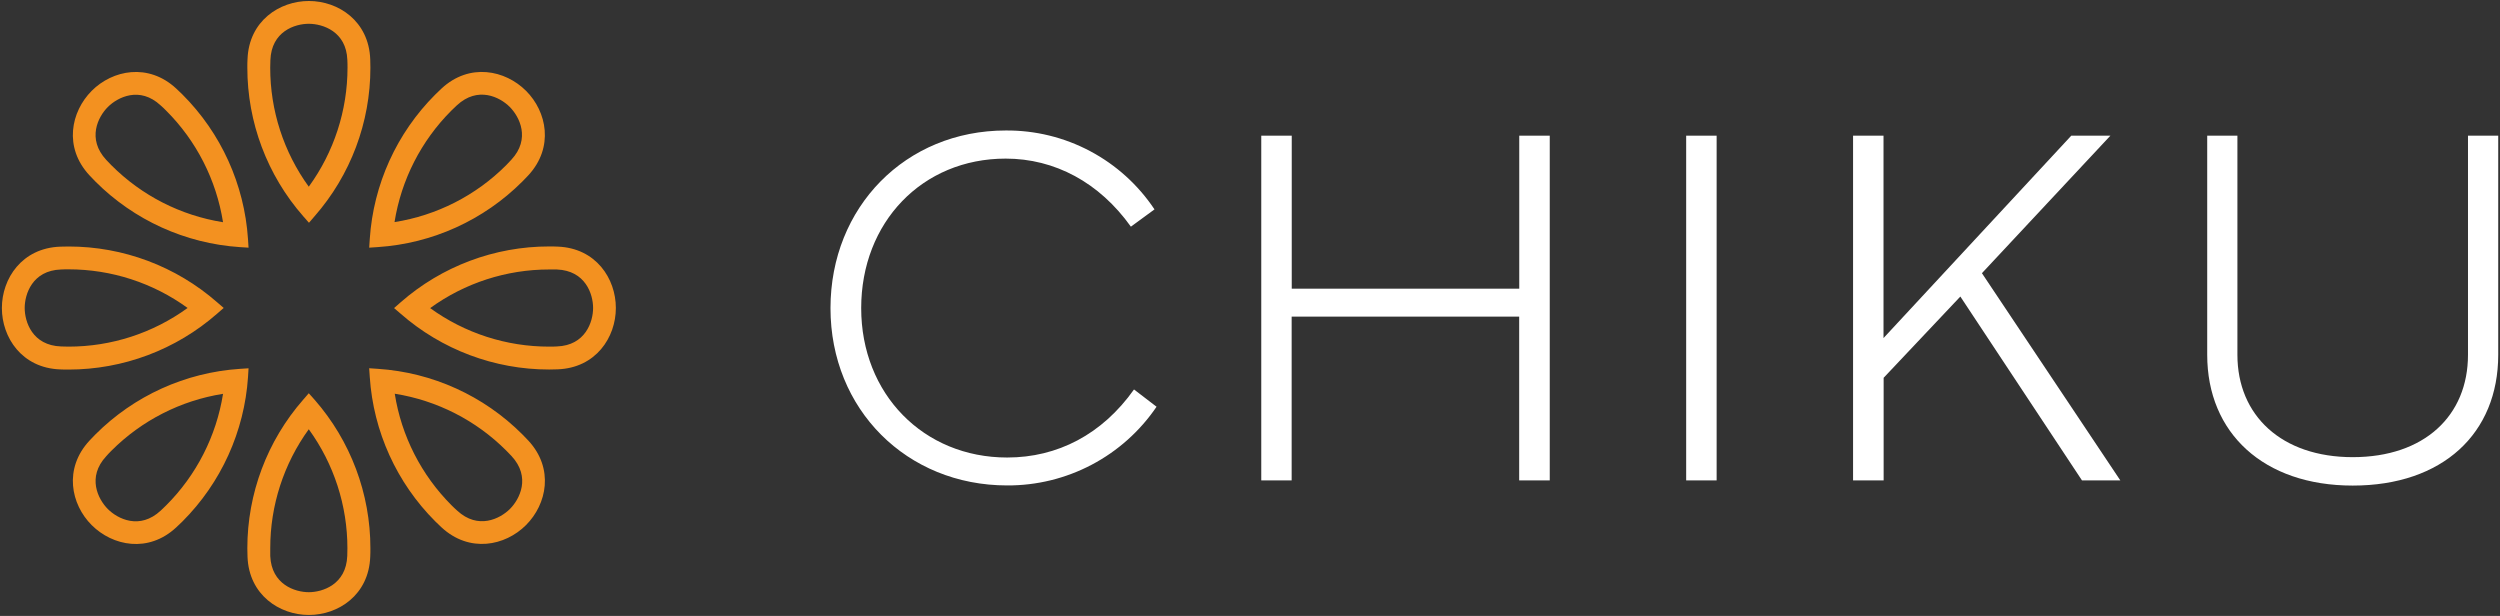 <svg width="138" height="34" viewBox="0 0 138 34" fill="none" xmlns="http://www.w3.org/2000/svg">
<rect x="0" y="0" width="138" height="34" fill="#333333" stroke="none"/>
<path d="M55.513 7.203C57.137 7.189 58.738 7.58 60.172 8.341C61.606 9.101 62.828 10.207 63.728 11.558L62.425 12.512C60.686 10.073 58.225 8.755 55.513 8.755C50.903 8.755 47.538 12.274 47.538 17.01C47.538 21.747 50.973 25.255 55.597 25.255C58.374 25.255 60.841 23.979 62.597 21.498L63.842 22.452C62.929 23.796 61.7 24.896 60.262 25.653C58.824 26.411 57.222 26.803 55.597 26.796C50.047 26.796 45.843 22.596 45.843 17.012C45.843 11.428 49.991 7.203 55.513 7.203Z" fill="white"/>
<path d="M69.622 26.518V7.489H71.304V15.935H83.863V7.489H85.546V26.518H83.859V17.477H71.299V26.518H69.622Z" fill="white"/>
<path d="M93.077 7.489H94.758V26.518H93.077V7.489Z" fill="white"/>
<path d="M102.289 7.489H103.97V18.661L114.335 7.489H116.494L109.402 15.08L117.042 26.518H114.925L108.211 16.369L103.977 20.854V26.518H102.289V7.489Z" fill="white"/>
<path d="M121.838 7.489H123.505V19.585C123.505 22.936 125.944 25.235 129.869 25.235C133.822 25.235 136.233 22.95 136.233 19.585V7.489H137.902V19.585C137.902 23.917 134.845 26.804 129.869 26.804C124.949 26.804 121.838 23.903 121.838 19.585V7.489Z" fill="white"/>
<path d="M16.733 11.931C14.746 9.662 13.652 6.748 13.653 3.732C13.653 3.577 13.653 3.421 13.663 3.266C13.74 1.156 15.427 0.055 17.051 0.055C18.675 0.055 20.359 1.159 20.437 3.269C20.445 3.424 20.446 3.58 20.446 3.735C20.448 6.752 19.354 9.666 17.366 11.935L17.055 12.297L16.733 11.931ZM19.183 3.732C19.183 3.594 19.183 3.458 19.174 3.309C19.116 1.733 17.811 1.313 17.044 1.313C16.277 1.313 14.983 1.733 14.926 3.317C14.926 3.457 14.916 3.594 14.916 3.732C14.913 6.093 15.658 8.395 17.044 10.306C18.434 8.396 19.183 6.094 19.183 3.732Z" fill="#F39120"/>
<path d="M13.243 13.641C10.233 13.441 7.398 12.154 5.266 10.02C5.155 9.91 5.046 9.796 4.939 9.679C3.502 8.133 3.916 6.162 5.064 5.012C6.212 3.863 8.184 3.457 9.73 4.89C9.845 4.995 9.957 5.103 10.069 5.215C12.203 7.347 13.489 10.182 13.689 13.192L13.72 13.671L13.243 13.641ZM9.176 6.111C9.078 6.013 8.982 5.918 8.865 5.817C7.71 4.743 6.49 5.369 5.952 5.907C5.414 6.445 4.787 7.665 5.866 8.828C5.96 8.931 6.056 9.029 6.154 9.127C7.823 10.798 9.978 11.897 12.311 12.266C11.942 9.935 10.845 7.78 9.176 6.111Z" fill="#F39120"/>
<path d="M11.983 17.317C9.713 19.305 6.799 20.4 3.782 20.4C3.626 20.4 3.471 20.4 3.315 20.391C1.206 20.313 0.104 18.628 0.104 17.003C0.104 15.377 1.209 13.694 3.32 13.616C3.475 13.608 3.631 13.607 3.786 13.607C6.803 13.606 9.717 14.7 11.987 16.687L12.348 16.998L11.983 17.317ZM3.782 14.867C3.645 14.867 3.508 14.867 3.359 14.876C1.783 14.934 1.363 16.239 1.363 17C1.363 17.76 1.781 19.067 3.368 19.124C3.506 19.124 3.643 19.134 3.782 19.134C6.144 19.135 8.445 18.388 10.356 17C8.445 15.612 6.143 14.866 3.782 14.867Z" fill="#F39120"/>
<path d="M13.691 20.808C13.491 23.817 12.204 26.652 10.071 28.784C9.959 28.896 9.847 29.005 9.729 29.111C8.182 30.548 6.213 30.135 5.062 28.987C3.911 27.839 3.506 25.866 4.941 24.32C5.045 24.205 5.154 24.093 5.266 23.982C7.397 21.848 10.231 20.561 13.241 20.361L13.72 20.33L13.691 20.808ZM6.156 24.874C6.058 24.972 5.963 25.068 5.863 25.185C4.79 26.341 5.414 27.56 5.953 28.1C6.493 28.64 7.71 29.264 8.873 28.184C8.976 28.091 9.074 27.994 9.172 27.896C10.842 26.227 11.942 24.072 12.312 21.739C9.981 22.108 7.826 23.205 6.156 24.874Z" fill="#F39120"/>
<path d="M17.366 22.067C19.353 24.337 20.448 27.252 20.446 30.268C20.446 30.424 20.446 30.579 20.437 30.735C20.359 32.844 18.675 33.946 17.051 33.946C15.427 33.946 13.74 32.841 13.663 30.732C13.663 30.576 13.653 30.421 13.653 30.265C13.653 27.25 14.747 24.337 16.733 22.067L17.044 21.707L17.366 22.067ZM14.918 30.268C14.918 30.405 14.918 30.542 14.918 30.692C14.985 32.267 16.288 32.689 17.044 32.689C17.8 32.689 19.11 32.27 19.169 30.685C19.169 30.545 19.177 30.408 19.177 30.27C19.179 27.908 18.432 25.606 17.044 23.695C15.659 25.606 14.915 27.908 14.918 30.268Z" fill="#F39120"/>
<path d="M20.859 20.36C23.868 20.558 26.702 21.844 28.834 23.978C28.946 24.088 29.055 24.2 29.162 24.318C30.598 25.865 30.186 27.835 29.036 28.985C27.887 30.135 25.916 30.541 24.369 29.108C24.254 29.002 24.142 28.893 24.03 28.783C21.896 26.651 20.609 23.816 20.411 20.806L20.378 20.327L20.859 20.36ZM24.923 27.89C25.021 27.988 25.119 28.083 25.234 28.184C26.392 29.257 27.611 28.632 28.149 28.094C28.688 27.555 29.315 26.336 28.235 25.172C28.14 25.07 28.045 24.972 27.947 24.874C26.278 23.203 24.123 22.104 21.79 21.733C22.158 24.065 23.255 26.22 24.923 27.89Z" fill="#F39120"/>
<path d="M22.119 16.684C24.388 14.697 27.302 13.602 30.318 13.604C30.474 13.604 30.629 13.604 30.785 13.613C32.894 13.691 33.995 15.376 33.995 17C33.995 18.623 32.891 20.31 30.782 20.387C30.626 20.395 30.471 20.397 30.315 20.397C27.299 20.399 24.385 19.304 22.116 17.317L21.753 17.006L22.119 16.684ZM30.318 19.134C30.456 19.134 30.592 19.134 30.741 19.124C32.317 19.067 32.739 17.762 32.739 17C32.739 16.237 32.319 14.934 30.733 14.875C30.593 14.875 30.456 14.875 30.318 14.875C27.957 14.874 25.655 15.62 23.744 17.007C25.656 18.393 27.957 19.137 30.318 19.134Z" fill="#F39120"/>
<path d="M20.411 13.193C20.61 10.183 21.896 7.348 24.03 5.216C24.142 5.104 24.255 4.995 24.371 4.888C25.917 3.452 27.888 3.866 29.038 5.014C30.187 6.162 30.593 8.134 29.161 9.681C29.056 9.796 28.948 9.906 28.836 10.018C26.704 12.152 23.87 13.439 20.86 13.639L20.38 13.671L20.411 13.193ZM27.933 9.127C28.031 9.029 28.126 8.931 28.227 8.816C29.301 7.66 28.675 6.44 28.137 5.901C27.599 5.361 26.379 4.737 25.217 5.817C25.113 5.91 25.015 6.006 24.917 6.104C23.247 7.773 22.148 9.928 21.778 12.26C24.109 11.892 26.264 10.795 27.933 9.127Z" fill="#F39120"/>
</svg>
